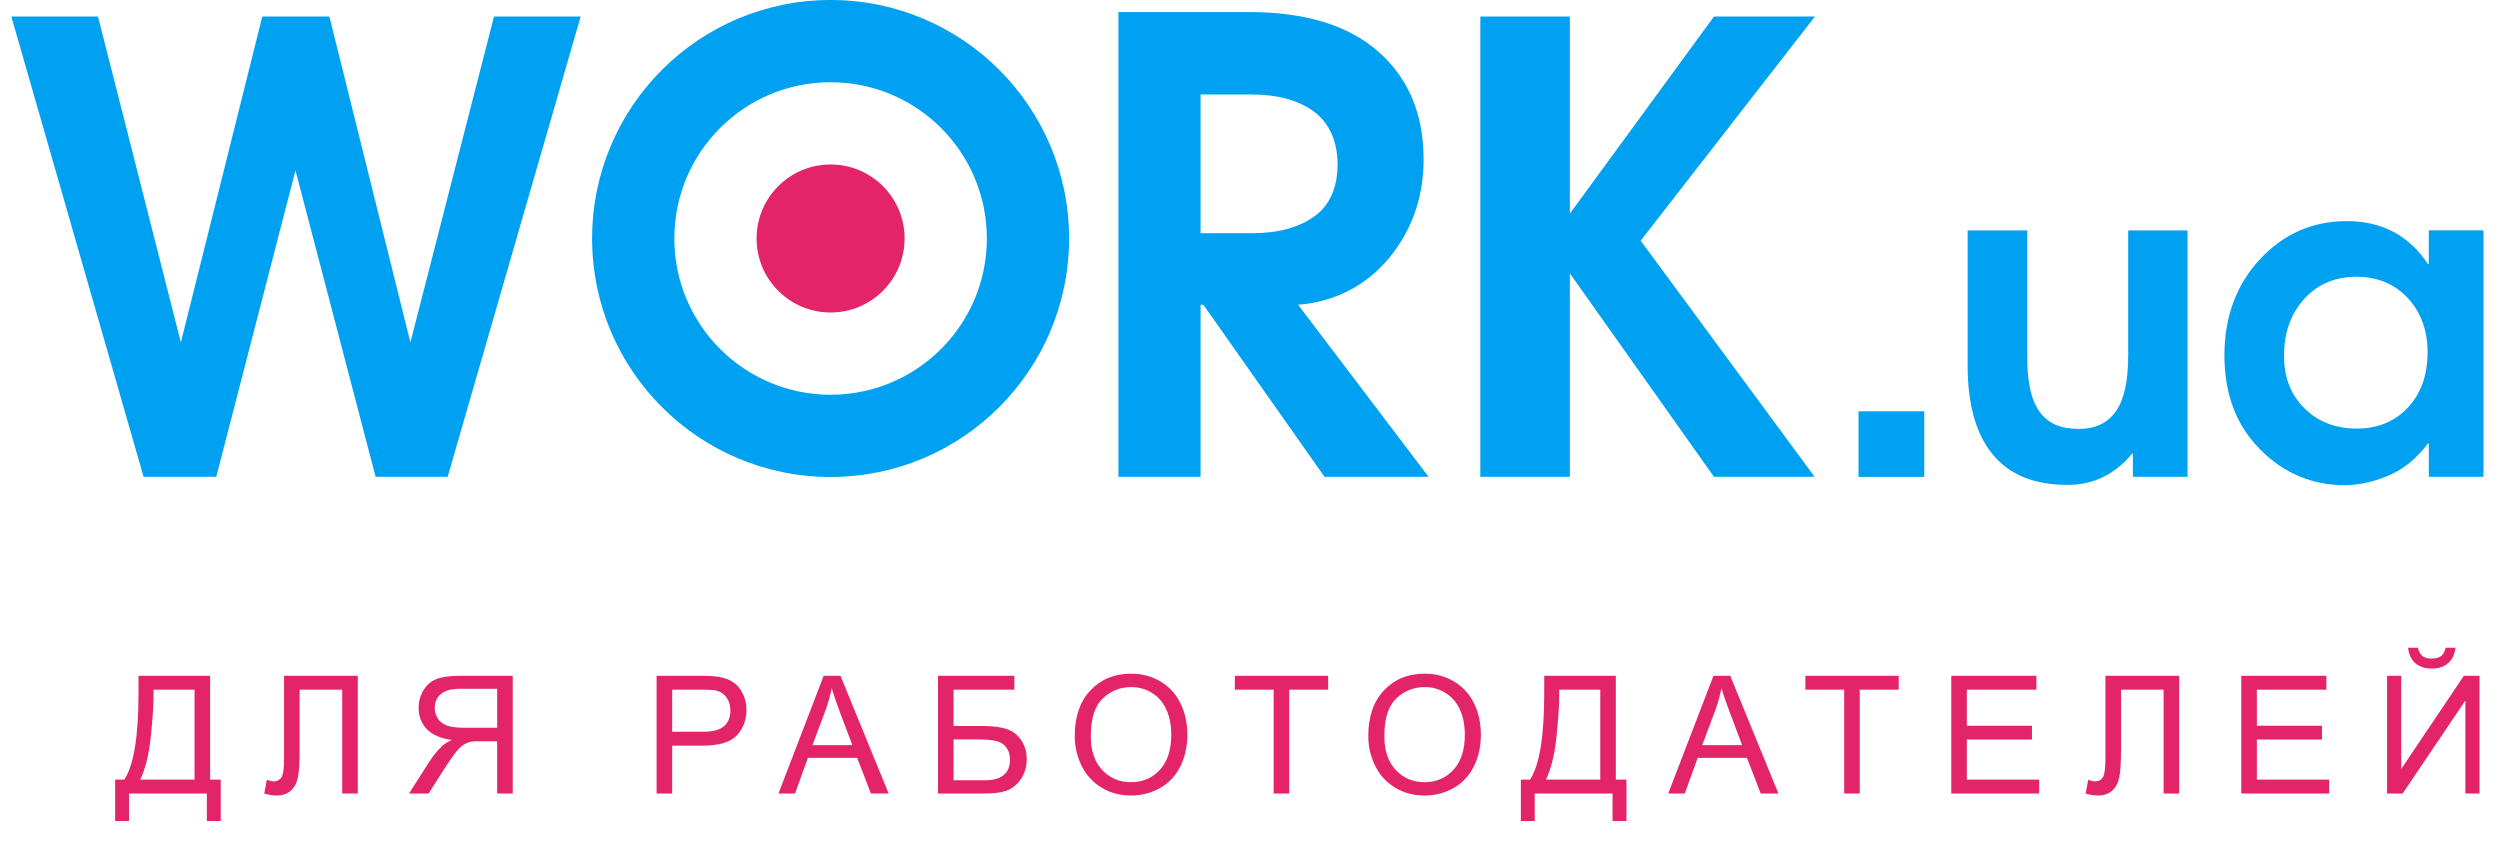 <svg width="152" height="52" viewBox="0 0 152 52" fill="none" xmlns="http://www.w3.org/2000/svg">
<circle cx="50.5" cy="14.5" r="4.5" fill="#E42469"/>
<path d="M8.73 28.989L0.689 1.004H5.958L10.996 20.819L15.948 1.004H20.027L24.952 20.819L30.036 1.004H35.305L27.218 28.989H22.837L17.965 10.36L13.149 28.989H8.73Z" fill="#00A1F1"/>
<path fill-rule="evenodd" clip-rule="evenodd" d="M67.999 0.733V28.989H72.995V18.53H73.165L80.531 28.989H86.857L78.925 18.53C81.192 18.341 83.023 17.377 84.44 15.712C85.837 14.01 86.555 12.005 86.555 9.698C86.555 6.917 85.629 4.742 83.798 3.135C81.966 1.527 79.341 0.733 75.941 0.733H67.999ZM72.995 14.18V5.745H76.093C77.698 5.745 78.963 6.104 79.888 6.785C80.814 7.485 81.305 8.544 81.324 9.963C81.324 11.419 80.852 12.478 79.907 13.159C78.963 13.84 77.698 14.18 76.093 14.18H72.995Z" fill="#00A1F1"/>
<path d="M90.004 28.989V1.007H95.447V12.989L104.209 1.007H110.347L99.752 14.634L110.328 28.989H104.209L95.447 16.62V28.989H90.004Z" fill="#00A1F1"/>
<path d="M112.999 28.996V25.007H116.996V28.996H112.999Z" fill="#00A1F1"/>
<path d="M133.002 14.008V28.989H129.678V27.59H129.622C129.131 28.195 128.564 28.649 127.903 28.989C127.242 29.311 126.525 29.481 125.713 29.481C123.673 29.481 122.143 28.857 121.123 27.59C120.104 26.323 119.613 24.488 119.632 22.086V14.008H123.257V21.594C123.239 23.164 123.484 24.299 123.994 25.017C124.504 25.736 125.278 26.077 126.336 26.077C127.356 26.096 128.13 25.736 128.64 25.017C129.15 24.299 129.395 23.164 129.395 21.594V14.008H133.002Z" fill="#00A1F1"/>
<path fill-rule="evenodd" clip-rule="evenodd" d="M150.995 28.989V14.004H147.671V16.053H147.615C147.067 15.201 146.368 14.558 145.537 14.104C144.706 13.669 143.762 13.443 142.704 13.443C140.608 13.443 138.833 14.218 137.398 15.769C135.963 17.32 135.245 19.268 135.245 21.613C135.245 23.958 135.962 25.869 137.417 27.325C138.852 28.781 140.589 29.5 142.591 29.5C143.554 29.481 144.461 29.254 145.348 28.857C146.236 28.46 146.973 27.817 147.615 26.966H147.671V28.989H150.995ZM140.098 18.171C140.91 17.282 141.968 16.828 143.271 16.828C144.555 16.828 145.594 17.263 146.406 18.133C147.199 19.003 147.596 20.1 147.596 21.405C147.596 22.805 147.199 23.921 146.406 24.772C145.613 25.623 144.574 26.058 143.29 26.058C141.968 26.058 140.892 25.623 140.079 24.791C139.249 23.958 138.852 22.88 138.871 21.575C138.871 20.213 139.286 19.079 140.098 18.171Z" fill="#00A1F1"/>
<path fill-rule="evenodd" clip-rule="evenodd" d="M50.5 29C58.508 29 65 22.508 65 14.5C65 6.492 58.508 0 50.5 0C42.492 0 36 6.492 36 14.5C36 22.508 42.492 29 50.5 29ZM50.5 24C55.747 24 60 19.747 60 14.5C60 9.253 55.747 5 50.5 5C45.253 5 41 9.253 41 14.5C41 19.747 45.253 24 50.5 24Z" fill="#00A1F1"/>
<path d="M8.421 41.087H12.776V47.401H13.421V49.916H12.576V48.246H7.845V49.916H7V47.401H7.557C8.133 46.532 8.421 44.776 8.421 42.132V41.087ZM11.829 41.932H9.334V42.298C9.334 42.907 9.279 43.74 9.168 44.798C9.061 45.853 8.847 46.721 8.528 47.401H11.829V41.932ZM17.271 41.087H21.754V48.246H20.806V41.932H18.219V45.619C18.219 46.367 18.183 46.916 18.111 47.264C18.043 47.612 17.896 47.884 17.672 48.08C17.447 48.272 17.162 48.368 16.817 48.368C16.609 48.368 16.358 48.329 16.065 48.251L16.226 47.411C16.383 47.476 16.516 47.508 16.627 47.508C16.842 47.508 17.003 47.428 17.11 47.269C17.218 47.106 17.271 46.725 17.271 46.127V41.087ZM31.175 48.246V41.087H28.002C27.363 41.087 26.878 41.153 26.547 41.283C26.215 41.41 25.949 41.636 25.751 41.961C25.552 42.287 25.453 42.647 25.453 43.041C25.453 43.548 25.617 43.976 25.946 44.325C26.275 44.673 26.782 44.894 27.469 44.989C27.219 45.109 27.028 45.228 26.898 45.345C26.621 45.599 26.359 45.916 26.112 46.297L24.867 48.246H26.058L27.006 46.756C27.282 46.327 27.51 45.998 27.689 45.77C27.868 45.542 28.028 45.383 28.168 45.291C28.311 45.2 28.456 45.137 28.602 45.101C28.71 45.078 28.885 45.067 29.13 45.067H30.228V48.246H31.175ZM30.228 44.247H28.192C27.759 44.247 27.421 44.203 27.176 44.115C26.932 44.024 26.747 43.88 26.62 43.685C26.493 43.486 26.429 43.272 26.429 43.041C26.429 42.702 26.551 42.424 26.796 42.206C27.043 41.987 27.432 41.878 27.962 41.878H30.228V44.247ZM39.921 48.246V41.087H42.621C43.096 41.087 43.459 41.11 43.71 41.156C44.062 41.214 44.356 41.327 44.594 41.493C44.832 41.655 45.022 41.885 45.165 42.181C45.312 42.477 45.385 42.803 45.385 43.158C45.385 43.766 45.191 44.282 44.804 44.706C44.416 45.126 43.717 45.335 42.704 45.335H40.868V48.246H39.921ZM40.868 44.491H42.719C43.331 44.491 43.766 44.377 44.023 44.149C44.28 43.921 44.408 43.6 44.408 43.187C44.408 42.888 44.332 42.632 44.179 42.42C44.029 42.206 43.831 42.064 43.583 41.996C43.424 41.953 43.129 41.932 42.699 41.932H40.868V44.491ZM47.331 48.246L50.08 41.087H51.101L54.03 48.246H52.951L52.116 46.078H49.123L48.337 48.246H47.331ZM49.397 45.306H51.823L51.076 43.324C50.848 42.721 50.679 42.227 50.568 41.839C50.477 42.298 50.349 42.754 50.183 43.206L49.397 45.306ZM57.031 41.087H61.675V41.932H57.978V44.139H59.687C60.319 44.139 60.82 44.199 61.191 44.32C61.566 44.44 61.865 44.668 62.09 45.003C62.314 45.335 62.427 45.723 62.427 46.166C62.427 46.527 62.345 46.865 62.182 47.181C62.023 47.494 61.784 47.749 61.465 47.948C61.146 48.146 60.602 48.246 59.834 48.246H57.031V41.087ZM57.978 47.44H59.873C60.384 47.44 60.766 47.336 61.02 47.127C61.278 46.919 61.406 46.607 61.406 46.19C61.406 45.894 61.333 45.646 61.186 45.448C61.04 45.249 60.836 45.117 60.576 45.052C60.316 44.987 59.871 44.955 59.243 44.955H57.978V47.44ZM65.344 44.759C65.344 43.571 65.663 42.642 66.301 41.971C66.939 41.297 67.763 40.96 68.772 40.96C69.433 40.96 70.029 41.118 70.559 41.434C71.09 41.75 71.493 42.191 71.77 42.757C72.05 43.321 72.19 43.96 72.19 44.676C72.19 45.402 72.044 46.052 71.751 46.624C71.458 47.197 71.043 47.632 70.505 47.928C69.968 48.221 69.389 48.368 68.767 48.368C68.093 48.368 67.491 48.205 66.96 47.879C66.43 47.554 66.028 47.109 65.754 46.546C65.481 45.983 65.344 45.388 65.344 44.759ZM66.321 44.774C66.321 45.637 66.552 46.317 67.014 46.815C67.48 47.31 68.062 47.557 68.762 47.557C69.475 47.557 70.061 47.306 70.52 46.805C70.982 46.304 71.213 45.593 71.213 44.671C71.213 44.089 71.114 43.581 70.916 43.148C70.72 42.712 70.432 42.375 70.051 42.137C69.674 41.896 69.249 41.776 68.777 41.776C68.106 41.776 67.529 42.007 67.044 42.469C66.562 42.928 66.321 43.697 66.321 44.774ZM77.437 48.246V41.932H75.079V41.087H80.752V41.932H78.384V48.246H77.437ZM83.192 44.759C83.192 43.571 83.511 42.642 84.149 41.971C84.787 41.297 85.61 40.96 86.619 40.96C87.28 40.96 87.876 41.118 88.406 41.434C88.937 41.75 89.341 42.191 89.617 42.757C89.897 43.321 90.037 43.96 90.037 44.676C90.037 45.402 89.891 46.052 89.598 46.624C89.305 47.197 88.89 47.632 88.353 47.928C87.816 48.221 87.236 48.368 86.615 48.368C85.941 48.368 85.338 48.205 84.808 47.879C84.277 47.554 83.875 47.109 83.602 46.546C83.328 45.983 83.192 45.388 83.192 44.759ZM84.168 44.774C84.168 45.637 84.399 46.317 84.862 46.815C85.327 47.31 85.91 47.557 86.61 47.557C87.323 47.557 87.908 47.306 88.367 46.805C88.83 46.304 89.061 45.593 89.061 44.671C89.061 44.089 88.962 43.581 88.763 43.148C88.568 42.712 88.279 42.375 87.899 42.137C87.521 41.896 87.096 41.776 86.624 41.776C85.954 41.776 85.376 42.007 84.891 42.469C84.409 42.928 84.168 43.697 84.168 44.774ZM93.888 41.087H98.243V47.401H98.888V49.916H98.043V48.246H93.311V49.916H92.467V47.401H93.023C93.6 46.532 93.888 44.776 93.888 42.132V41.087ZM97.296 41.932H94.801V42.298C94.801 42.907 94.745 43.74 94.635 44.798C94.527 45.853 94.314 46.721 93.995 47.401H97.296V41.932ZM101.429 48.246L104.179 41.087H105.199L108.129 48.246H107.05L106.215 46.078H103.221L102.435 48.246H101.429ZM103.495 45.306H105.922L105.175 43.324C104.947 42.721 104.777 42.227 104.667 41.839C104.576 42.298 104.447 42.754 104.281 43.206L103.495 45.306ZM112.126 48.246V41.932H109.767V41.087H115.441V41.932H113.073V48.246H112.126ZM118.637 48.246V41.087H123.813V41.932H119.584V44.124H123.544V44.964H119.584V47.401H123.979V48.246H118.637ZM128.01 41.087H132.492V48.246H131.545V41.932H128.957V45.619C128.957 46.367 128.921 46.916 128.85 47.264C128.781 47.612 128.635 47.884 128.41 48.08C128.186 48.272 127.901 48.368 127.556 48.368C127.348 48.368 127.097 48.329 126.804 48.251L126.965 47.411C127.121 47.476 127.255 47.508 127.365 47.508C127.58 47.508 127.741 47.428 127.849 47.269C127.956 47.106 128.01 46.725 128.01 46.127V41.087ZM136.27 48.246V41.087H141.445V41.932H137.217V44.124H141.177V44.964H137.217V47.401H141.611V48.246H136.27ZM145.135 41.087H145.994V46.756L149.803 41.087H150.755V48.246H149.895V42.591L146.082 48.246H145.135V41.087ZM148.694 39.383H149.295C149.246 39.79 149.096 40.103 148.846 40.321C148.598 40.539 148.268 40.648 147.854 40.648C147.438 40.648 147.104 40.541 146.853 40.326C146.606 40.108 146.458 39.794 146.409 39.383H147.01C147.055 39.605 147.145 39.771 147.278 39.881C147.415 39.989 147.597 40.042 147.825 40.042C148.089 40.042 148.287 39.99 148.421 39.886C148.557 39.779 148.649 39.611 148.694 39.383Z" fill="#E42469"/>
</svg>
